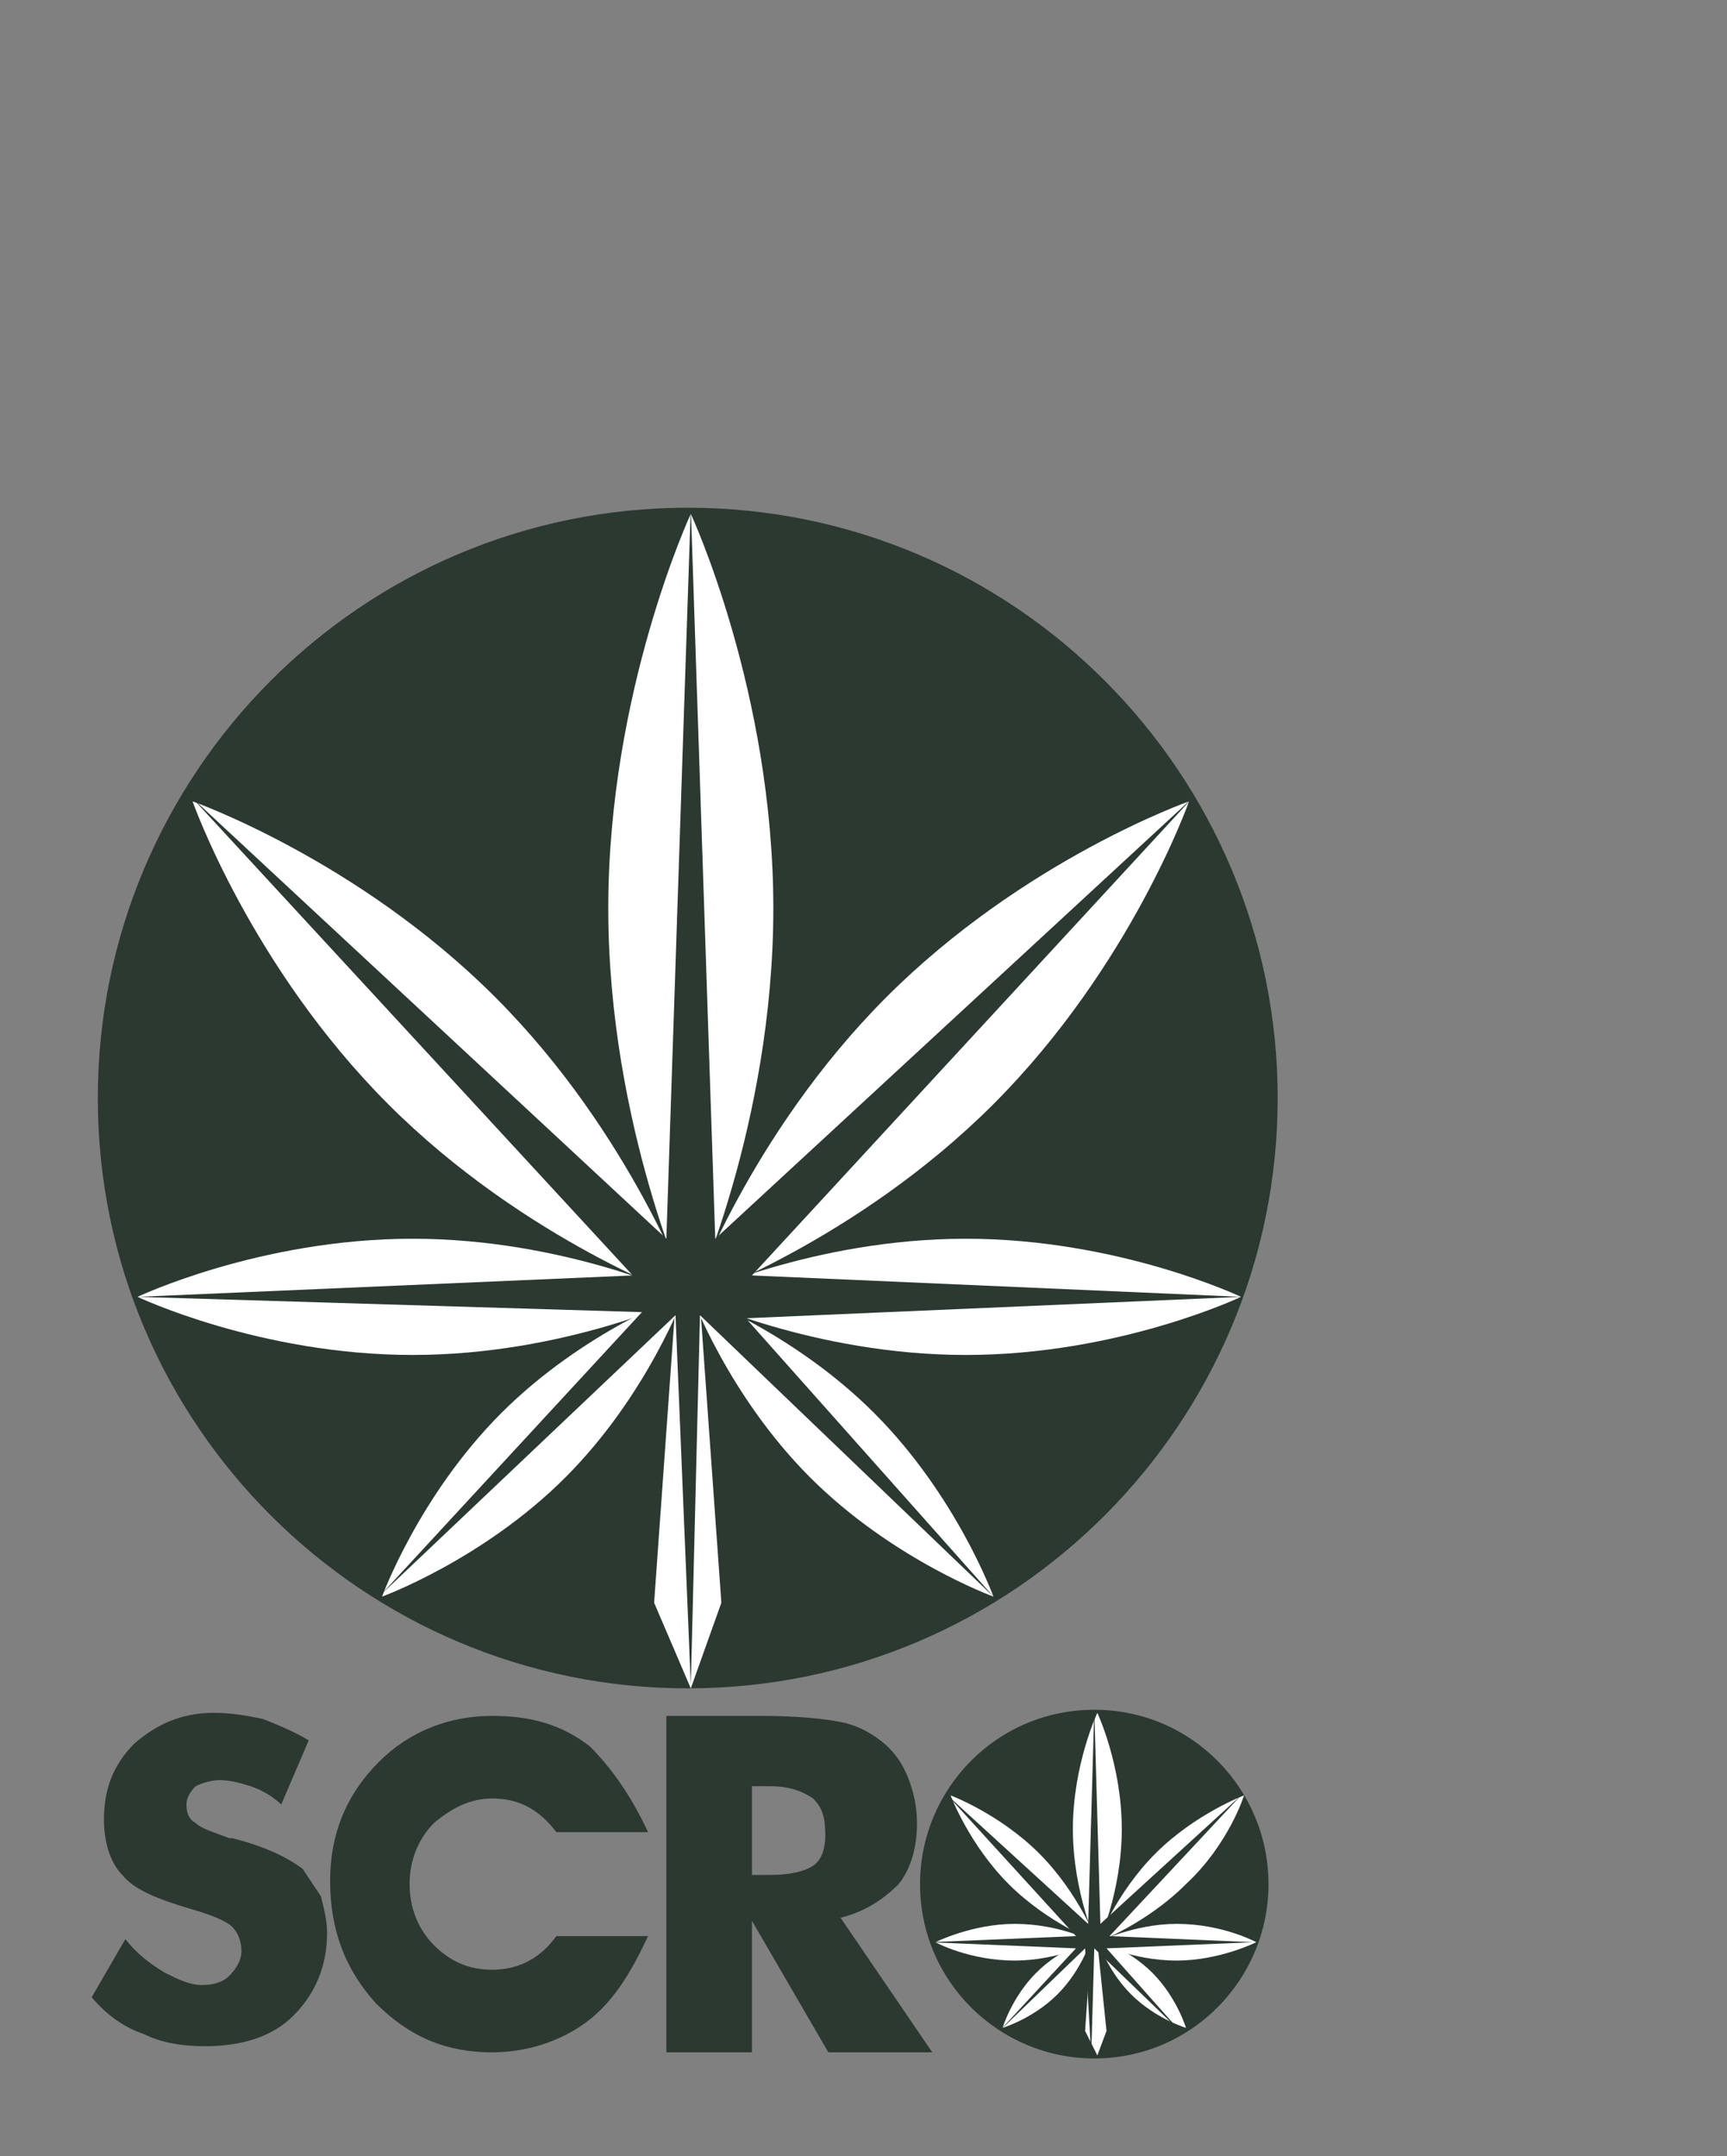<svg
   xmlns:dc="http://purl.org/dc/elements/1/"
   xmlns:cc="http://creativecommons.org/ns#"
   xmlns:rdf="http://www.w3org/1999/2/22-rdf-syntax-ns#"
   xmlns:svg="http://www.w3.org/2000/svg"
   xmlns="http://www.w3.org/2000/svg"
   viewBox="0 0 565 705"
   height="705"
   width="565"
   xml:space="preserve"
   version="1"
   id="svg4155"><rect x="0" y="0" width="565" height="705" fill="#808080" stroke="none"/><defs
     id="defs4159"><clipPath
       id="clipPath4169"
       clipPathUnits="userSpaceOnUse"><path
         id="path4171"
         d="m 0,564 452,0 L 452,0 0,0 0,564 Z" /></clipPath></defs><g
     transform="matrix(1,0,0,-1,0,705)"
     id="g4163"><g
       id="g4165"><g
         clip-path="url(#clipPath4169)"
         id="g4167"><g
           transform="translate(418,346)"
           id="g4173"><path
             id="path4175"
             style="fill:#2b3931;fill-opacity:1;fill-rule:nonzero;stroke:none"
             d="m 0,0 c 0,-106 -86,-193 -193,-193 -106,0 -193,86 -193,193 0,106 86,193 193,193 C -86,193 0,106 0,0" /></g><g
           transform="translate(253,408)"
           id="g4177"><path
             id="path4179"
             style="fill:#ffffff;fill-opacity:1;fill-rule:nonzero;stroke:none"
             d="m 0,0 c 0,-71 -27,-129 -27,-129 0,0 -27,58 -27,129 0,71 27,129 27,129 C -27,129 0,71 0,0" /></g><g
           transform="translate(162,379)"
           id="g4181"><path
             id="path4183"
             style="fill:#ffffff;fill-opacity:1;fill-rule:nonzero;stroke:none"
             d="m 0,0 c 45,-45 64,-99 64,-99 0,0 -54,19 -99,64 -45,45 -64,99 -64,99 0,0 54,-19 99,-64" /></g><g
           transform="translate(290,379)"
           id="g4185"><path
             id="path4187"
             style="fill:#ffffff;fill-opacity:1;fill-rule:nonzero;stroke:none"
             d="m 0,0 c -45,-45 -64,-99 -64,-99 0,0 54,19 99,64 45,45 64,99 64,99 C 99,64 45,45 0,0" /></g><g
           transform="translate(265,222)"
           id="g4189"><path
             id="path4191"
             style="fill:#ffffff;fill-opacity:1;fill-rule:nonzero;stroke:none"
             d="m 0,0 c -27,27 -39,60 -39,60 0,0 33,-12 60,-39 27,-27 39,-60 39,-60 0,0 -33,12 -60,39" /></g><g
           transform="translate(185,222)"
           id="g4193"><path
             id="path4195"
             style="fill:#ffffff;fill-opacity:1;fill-rule:nonzero;stroke:none"
             d="m 0,0 c 27,27 39,60 39,60 0,0 -33,-12 -60,-39 -27,-27 -39,-60 -39,-60 0,0 33,12 60,39" /></g><g
           transform="translate(135,300)"
           id="g4197"><path
             id="path4199"
             style="fill:#ffffff;fill-opacity:1;fill-rule:nonzero;stroke:none"
             d="m 0,0 c 50,0 90,-19 90,-19 0,0 -40,-19 -90,-19 -50,0 -90,19 -90,19 0,0 40,19 90,19" /></g><g
           transform="translate(316,300)"
           id="g4201"><path
             id="path4203"
             style="fill:#ffffff;fill-opacity:1;fill-rule:nonzero;stroke:none"
             d="m 0,0 c 50,0 90,-19 90,-19 0,0 -40,-19 -90,-19 -50,0 -90,19 -90,19 0,0 40,19 90,19" /></g><g
           transform="translate(221,279)"
           id="g4205"><path
             id="path4207"
             style="fill:#ffffff;fill-opacity:1;fill-rule:nonzero;stroke:none"
             d="M 0,0 -7,-98 5,-126 15,-98 8,0 0,0 Z" /></g><g
           transform="translate(226,539)"
           id="g4209"><path
             id="path4211"
             style="fill:#2b3931;fill-opacity:1;fill-rule:nonzero;stroke:none"
             d="m 0,0 -8,-239 -155,144 144,-156 -162,-7 165,-5 -85,-92 96,91 5,-121 3,121 96,-92 -81,91 162,7 -160,7 L 164,-95 8,-239 0,0 Z" /></g><g
           transform="translate(415,89)"
           id="g4213"><path
             id="path4215"
             style="fill:#2b3931;fill-opacity:1;fill-rule:nonzero;stroke:none"
             d="m 0,0 c 0,-31 -25,-57 -57,-57 -31,0 -57,25 -57,57 0,31 25,57 57,57 C -25,57 0,31 0,0" /></g><g
           transform="translate(367,107)"
           id="g4217"><path
             id="path4219"
             style="fill:#ffffff;fill-opacity:1;fill-rule:nonzero;stroke:none"
             d="m 0,0 c 0,-21 -8,-38 -8,-38 0,0 -8,17 -8,38 0,21 8,38 8,38 C -8,38 0,21 0,0" /></g><g
           transform="translate(340,99)"
           id="g4221"><path
             id="path4223"
             style="fill:#ffffff;fill-opacity:1;fill-rule:nonzero;stroke:none"
             d="m 0,0 c 13,-13 19,-29 19,-29 0,0 -16,6 -29,19 -13,13 -19,29 -19,29 0,0 16,-6 29,-19" /></g><g
           transform="translate(378,99)"
           id="g4225"><path
             id="path4227"
             style="fill:#ffffff;fill-opacity:1;fill-rule:nonzero;stroke:none"
             d="m 0,0 c -13,-13 -19,-29 -19,-29 0,0 16,6 29,19 C 24,3 29,19 29,19 29,19 13,13 0,0" /></g><g
           transform="translate(370,53)"
           id="g4229"><path
             id="path4231"
             style="fill:#ffffff;fill-opacity:1;fill-rule:nonzero;stroke:none"
             d="m 0,0 c -8,8 -11,18 -11,18 0,0 10,-3 18,-11 8,-8 11,-18 11,-18 0,0 -10,3 -18,11" /></g><g
           transform="translate(346,53)"
           id="g4233"><path
             id="path4235"
             style="fill:#ffffff;fill-opacity:1;fill-rule:nonzero;stroke:none"
             d="m 0,0 c 8,8 11,18 11,18 0,0 -10,-3 -18,-11 -8,-8 -11,-18 -11,-18 0,0 10,3 18,11" /></g><g
           transform="translate(332,76)"
           id="g4237"><path
             id="path4239"
             style="fill:#ffffff;fill-opacity:1;fill-rule:nonzero;stroke:none"
             d="m 0,0 c 15,0 26,-6 26,-6 0,0 -12,-6 -26,-6 -15,0 -26,6 -26,6 0,0 12,6 26,6" /></g><g
           transform="translate(385,76)"
           id="g4241"><path
             id="path4243"
             style="fill:#ffffff;fill-opacity:1;fill-rule:nonzero;stroke:none"
             d="m 0,0 c 15,0 26,-6 26,-6 0,0 -12,-6 -26,-6 -15,0 -26,6 -26,6 0,0 12,6 26,6" /></g><g
           transform="translate(357,70)"
           id="g4245"><path
             id="path4247"
             style="fill:#ffffff;fill-opacity:1;fill-rule:nonzero;stroke:none"
             d="m 0,0 -2,-29 4,-8 3,8 L 2,0 0,0 Z" /></g><g
           transform="translate(358,146)"
           id="g4249"><path
             id="path4251"
             style="fill:#2b3931;fill-opacity:1;fill-rule:nonzero;stroke:none"
             d="m 0,0 -2,-70 -46,42 42,-46 -48,-2 48,-2 -25,-27 28,27 2,-35 1,35 28,-27 -24,27 48,2 -47,2 43,46 L 2,-70 0,0 Z" /></g><g
           transform="translate(212,106)"
           id="g4253"><path
             id="path4255"
             style="fill:#2b3931;fill-opacity:1;fill-rule:nonzero;stroke:none"
             d="m 0,0 -30,0 c -6,8 -13,11 -21,11 -7,0 -13,-3 -19,-8 -5,-5 -8,-12 -8,-20 0,-8 3,-15 8,-20 5,-5 11,-8 19,-8 9,0 16,4 21,11 l 30,0 c -6,-13 -12,-22 -20,-28 -8,-6 -19,-10 -31,-10 -15,0 -27,5 -38,16 -10,11 -15,24 -15,40 0,15 5,28 16,39 10,10 23,15 37,15 13,0 23,-3 32,-10 C -13,22 -6,13 0,0" /></g><g
           transform="translate(41,71)"
           id="g4257"><path
             id="path4259"
             style="fill:#2b3931;fill-opacity:1;fill-rule:nonzero;stroke:none"
             d="m 0,0 c 4,-5 8,-8 13,-11 4,-2 8,-4 12,-4 4,0 7,1 9,3 2,2 4,5 4,8 0,3 -1,6 -3,8 -2,2 -7,4 -14,6 -10,3 -18,6 -22,11 -4,4 -6,11 -6,18 0,10 3,18 10,25 7,6 15,10 26,10 6,0 11,-1 16,-2 5,-2 10,-4 15,-7 L 51,44 c -3,3 -7,5 -10,6 -3,1 -7,2 -10,2 -3,0 -6,-1 -8,-2 -2,-2 -3,-4 -3,-6 0,-3 1,-5 3,-6 2,-2 6,-3 11,-5 l 1,-0 c 12,-3 19,-7 23,-10 2,-3 4,-6 6,-9 1,-4 2,-8 2,-12 0,-11 -4,-20 -11,-27 -7,-7 -17,-10 -29,-10 -7,0 -14,1 -20,4 -6,2 -12,6 -17,12 L 0,0 Z" /></g><g
           transform="translate(246,92)"
           id="g4261"><path
             id="path4263"
             style="fill:#2b3931;fill-opacity:1;fill-rule:nonzero;stroke:none"
             d="m 0,0 6,0 c 6,0 11,1 14,3 3,2 4,6 4,10 0,6 -1,9 -4,12 -3,2 -7,4 -14,4 L 0,29 0,0 Z m -28,-58 0,110 31,0 c 12,0 21,-1 26,-2 5,-1 9,-3 13,-6 4,-3 7,-7 9,-12 2,-5 3,-10 3,-15 C 54,9 52,2 48,-3 43,-8 37,-12 29,-14 l 30,-44 -34,0 L 0,-15 0,-58 l -28,0 z" /></g></g></g></g></svg>
